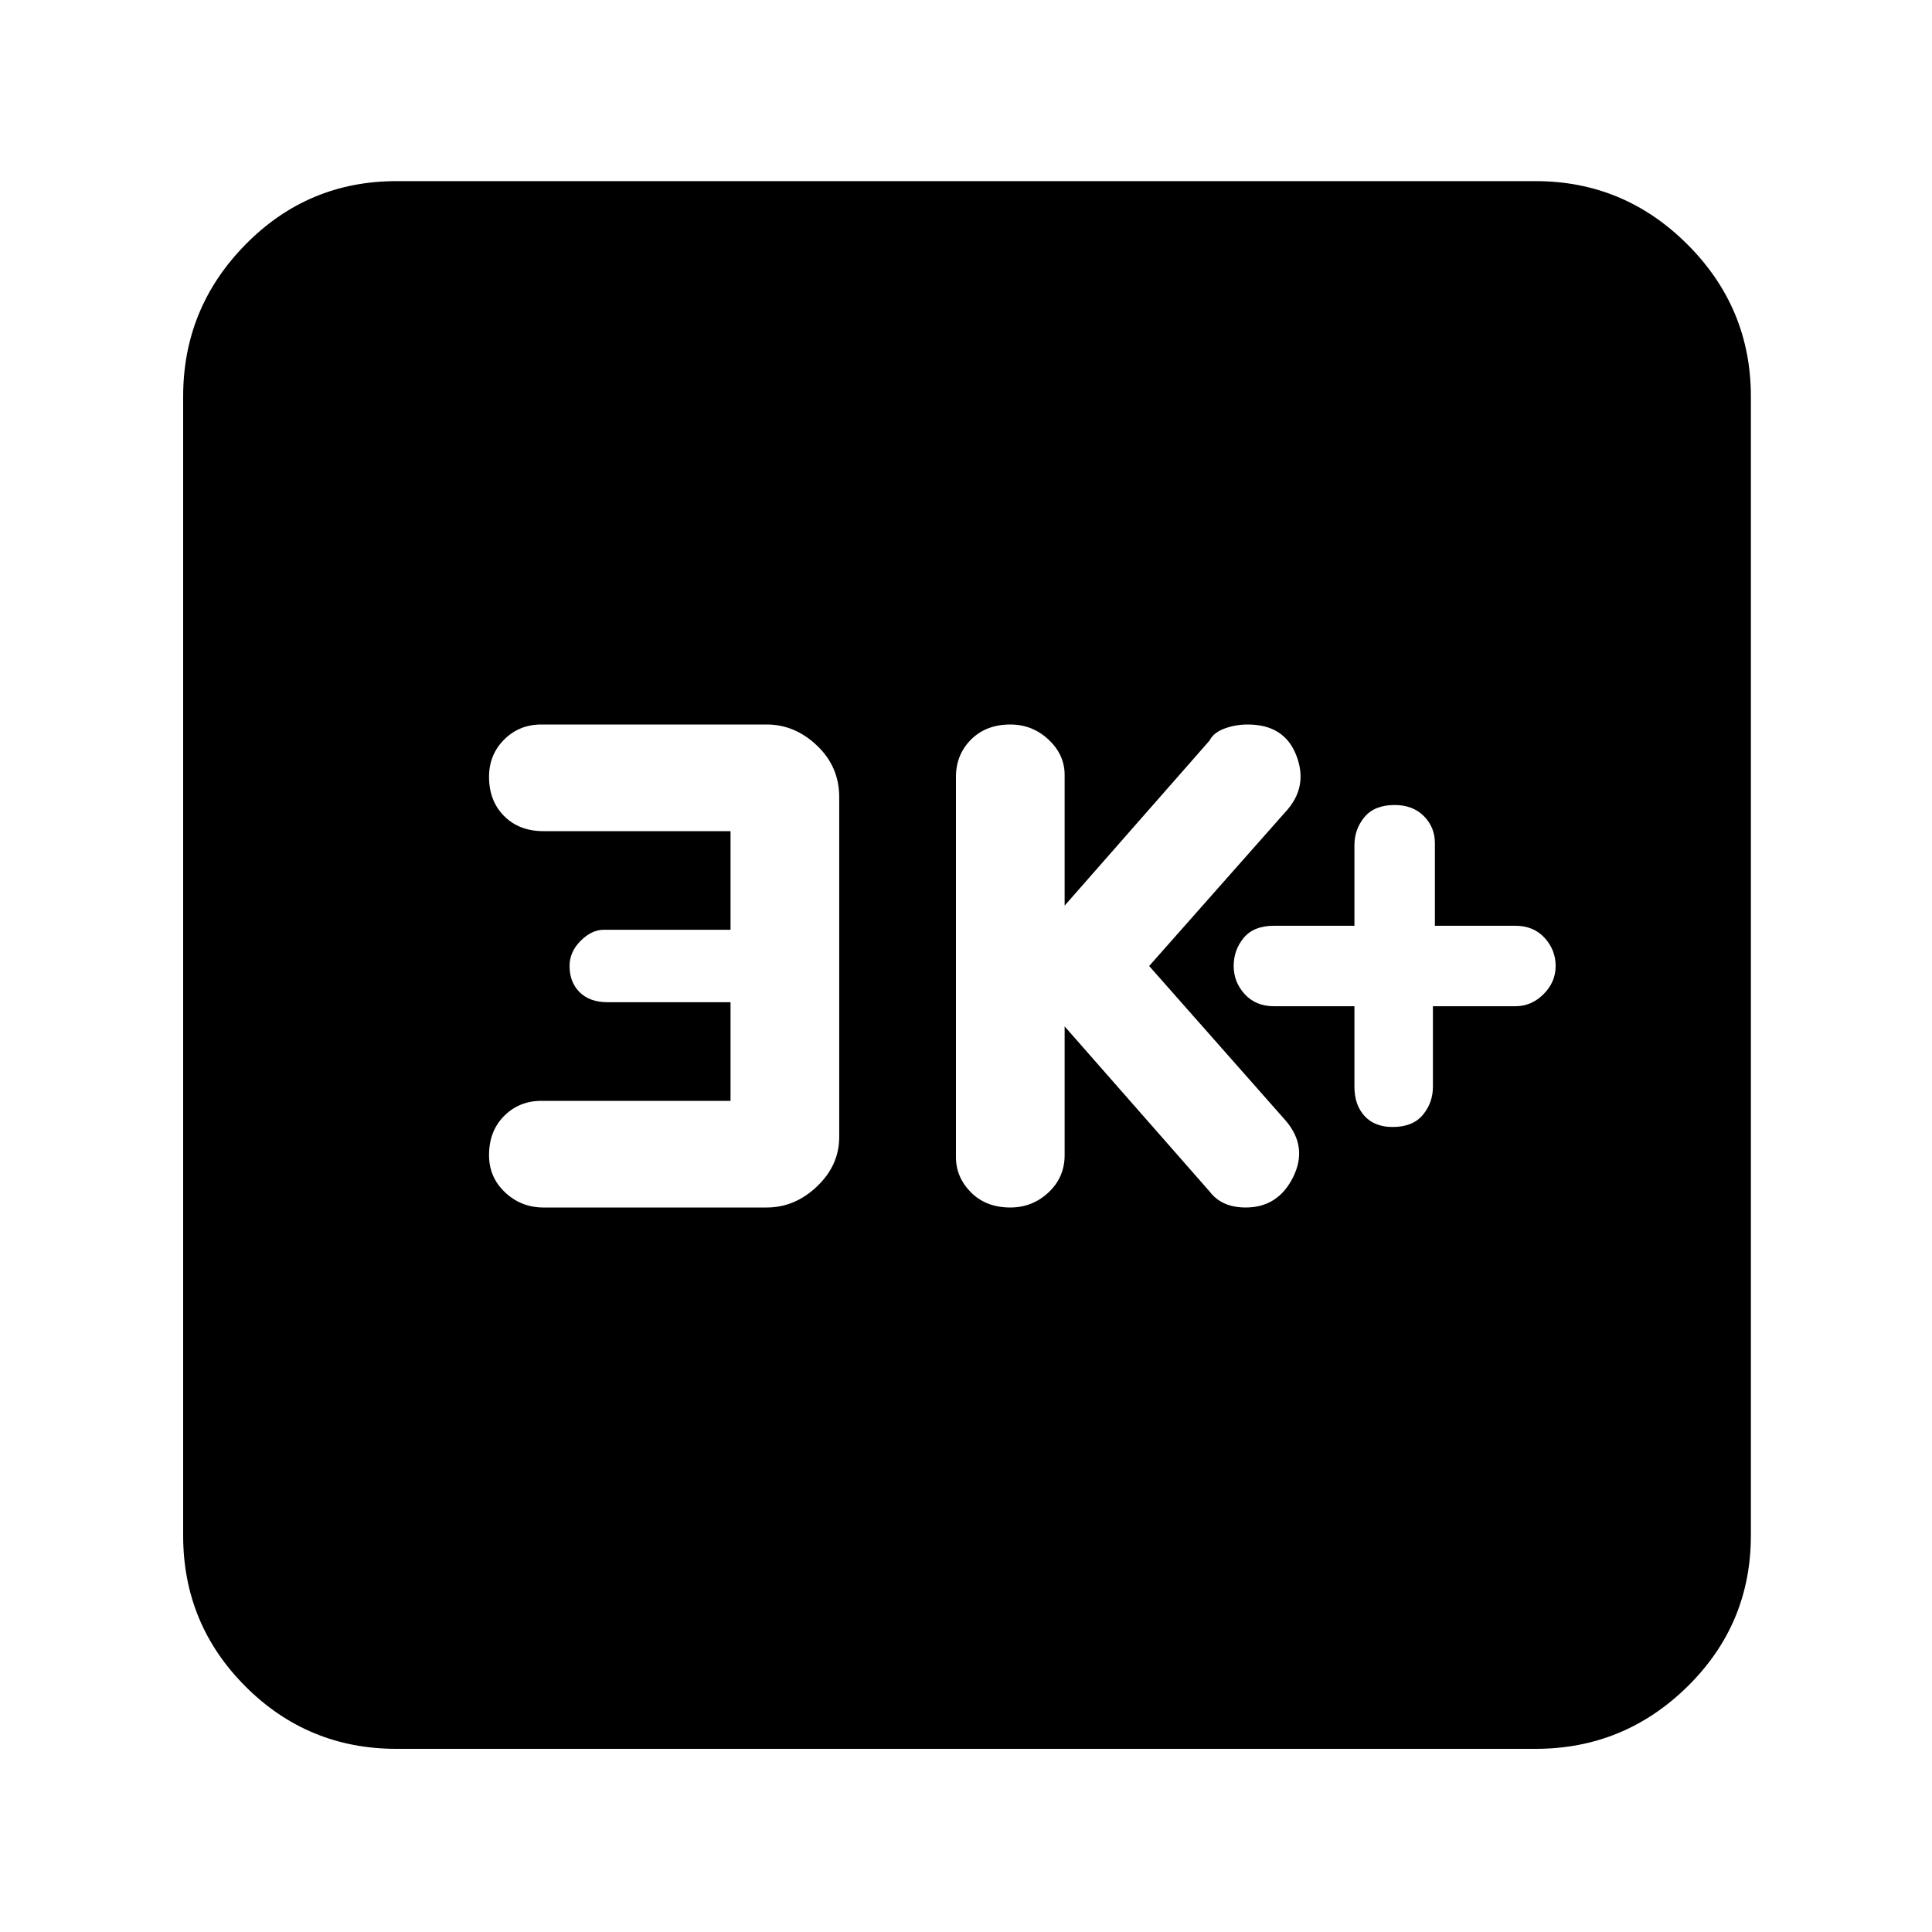 <svg xmlns="http://www.w3.org/2000/svg" height="40" width="40"><path d="M28.833 23.333q.417 0 .625-.25.209-.25.209-.583v-1.667h1.708q.333 0 .583-.25.25-.25.25-.583 0-.333-.229-.583-.229-.25-.604-.25h-1.667v-1.709q0-.333-.229-.562-.229-.229-.604-.229-.417 0-.625.25-.208.25-.208.583v1.667h-1.667q-.417 0-.625.25-.208.25-.208.583 0 .333.229.583.229.25.604.25h1.667V22.5q0 .375.208.604.208.229.583.229ZM20.917 25q.458 0 .791-.312.334-.313.334-.771V21.25l3 3.417q.125.166.312.25.188.083.438.083.666 0 .979-.625.312-.625-.146-1.167L23.792 20l2.875-3.25q.416-.5.166-1.125-.25-.625-1-.625-.25 0-.479.083-.229.084-.312.25l-3 3.417v-2.708q0-.417-.334-.73-.333-.312-.791-.312-.5 0-.813.312-.312.313-.312.771v7.875q0 .417.312.73.313.312.813.312Zm-9.667 0h4.625q.583 0 1.042-.438.458-.437.458-1.02V16.5q0-.625-.458-1.062Q16.458 15 15.875 15h-4.667q-.458 0-.77.312-.313.313-.313.771 0 .5.313.813.312.312.812.312h3.875v2.042H12.5q-.25 0-.479.229-.229.229-.229.521 0 .333.208.542.208.208.583.208h2.542v2.042h-3.917q-.458 0-.77.312-.313.313-.313.813 0 .458.333.771.334.312.792.312ZM8.208 36.208q-1.833 0-3.125-1.291-1.291-1.292-1.291-3.125V8.208q0-1.833 1.291-3.146Q6.375 3.75 8.208 3.75h23.584q1.833 0 3.146 1.312 1.312 1.313 1.312 3.146v23.584q0 1.833-1.312 3.125-1.313 1.291-3.146 1.291Z"/></svg>